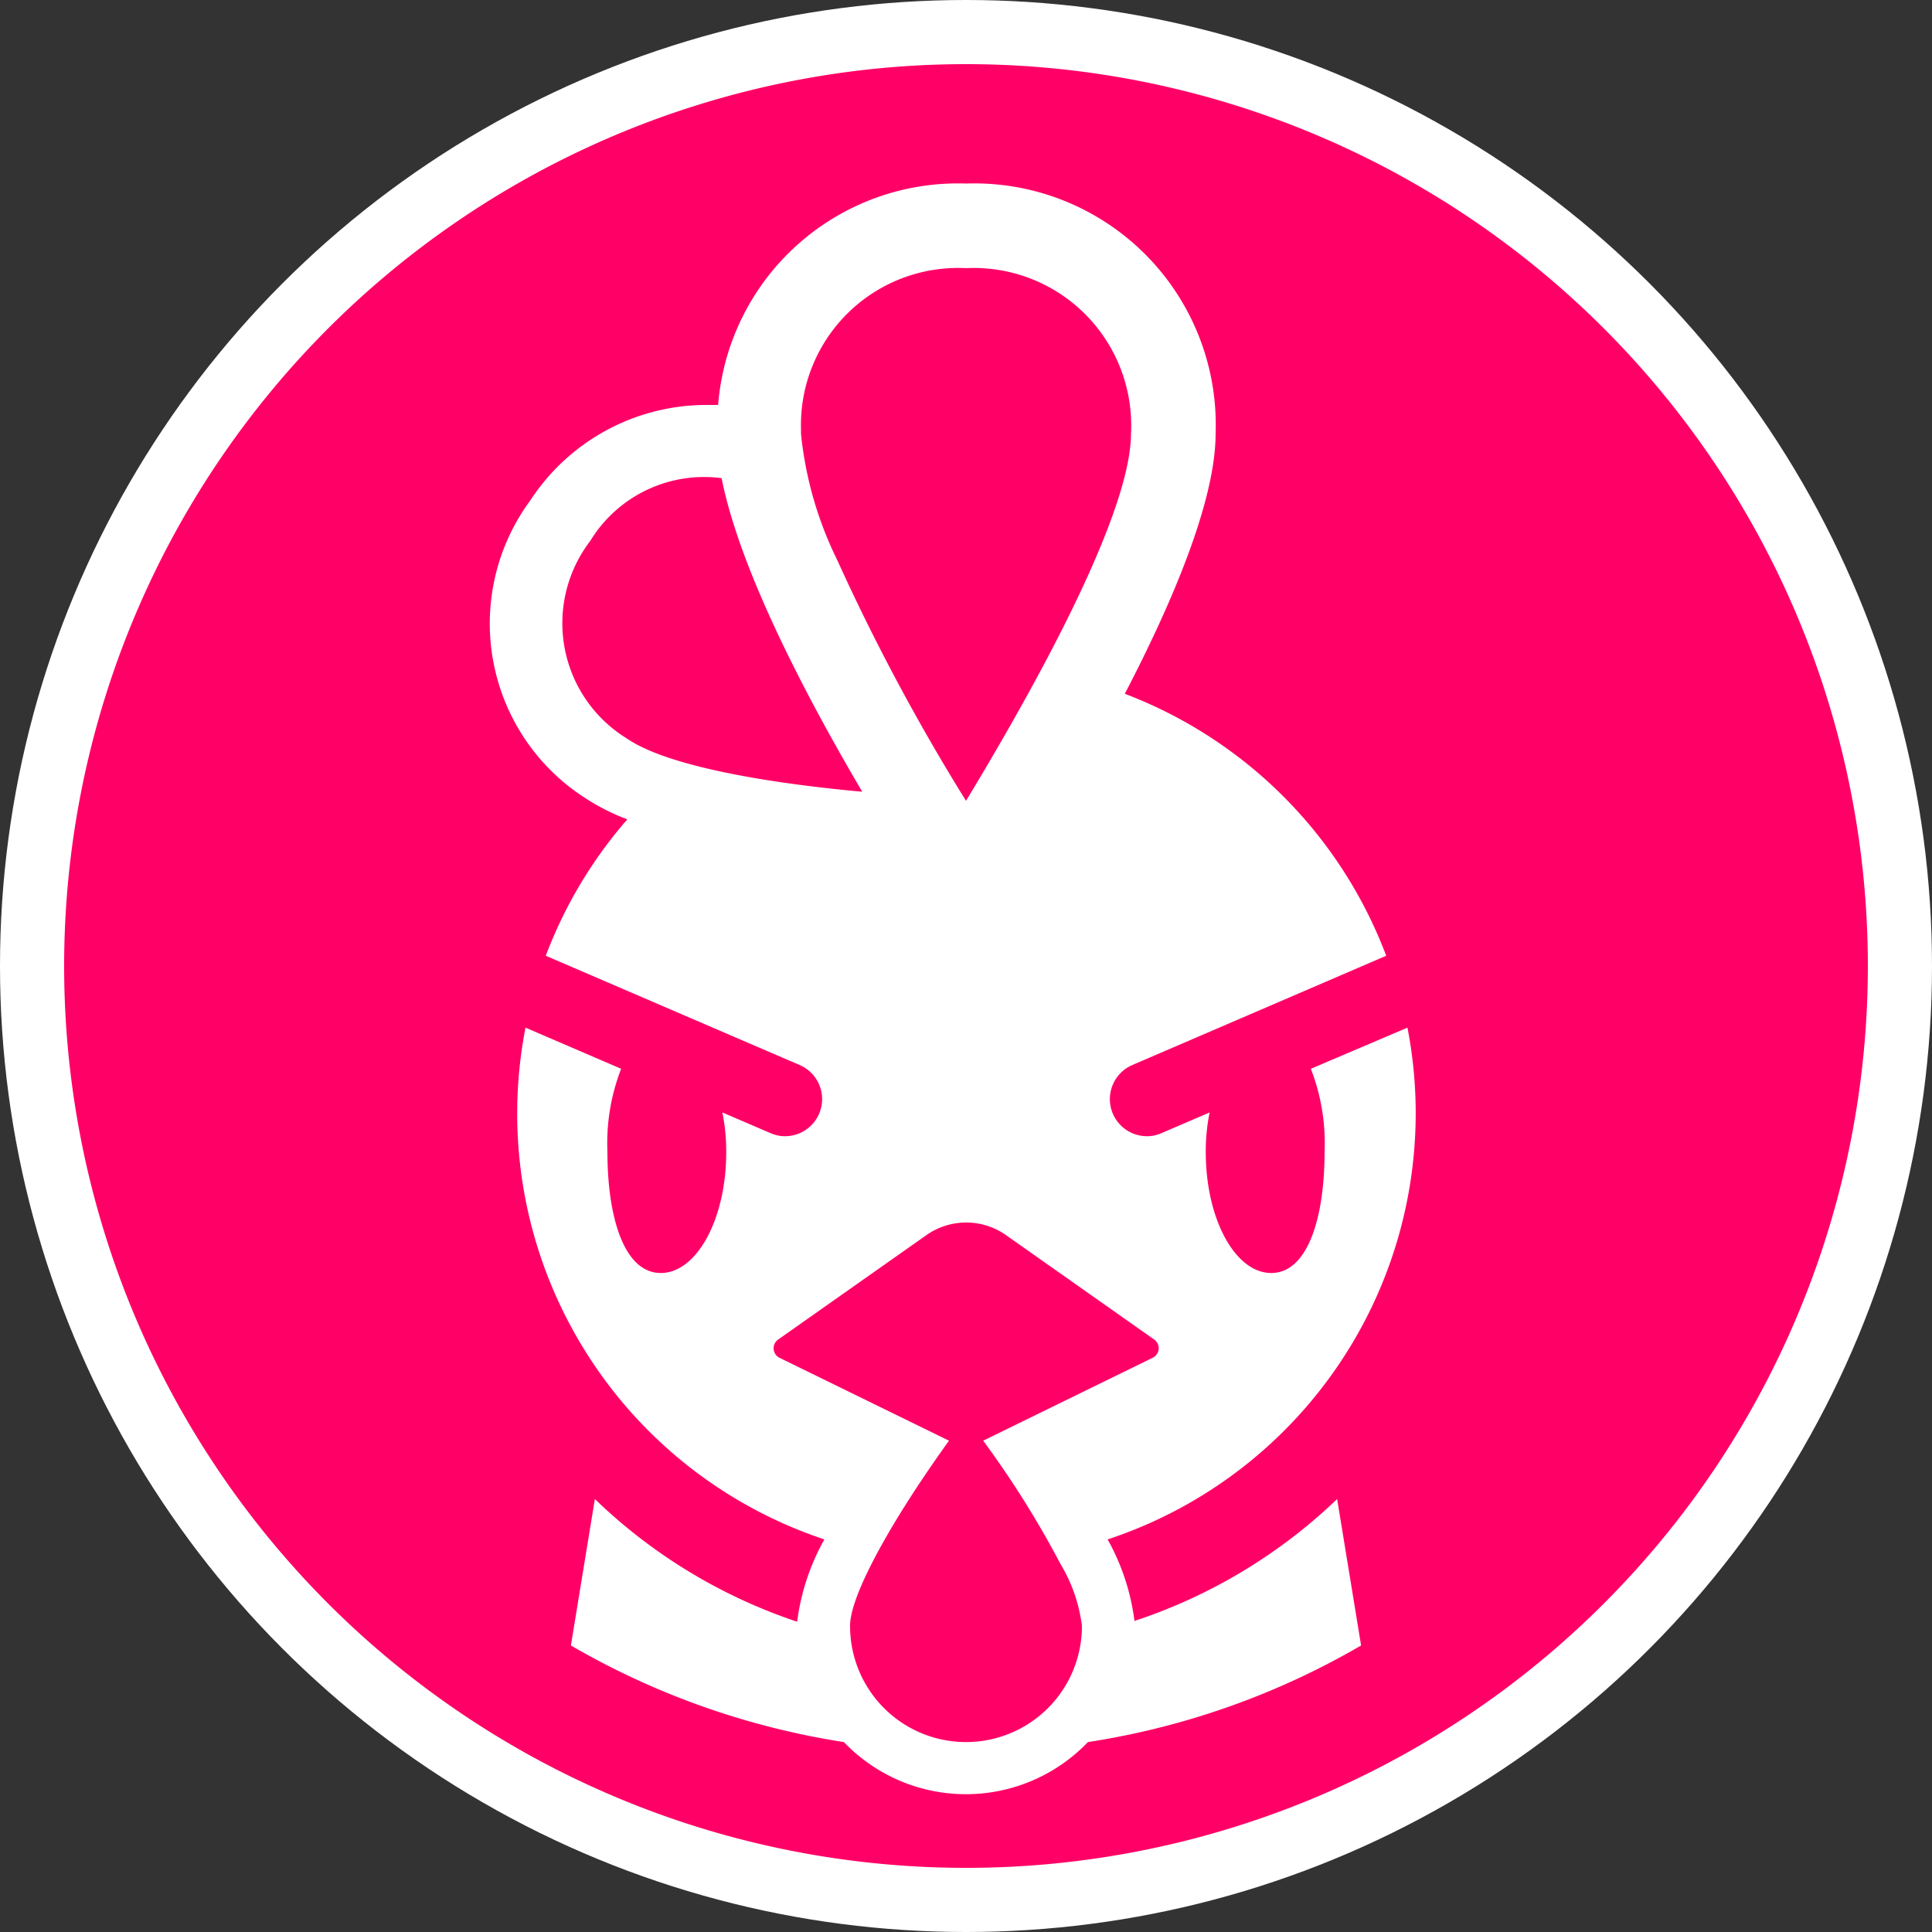 <svg id="Layer_11" data-name="Layer 11" xmlns="http://www.w3.org/2000/svg" viewBox="0 0 100 100"><rect x="0" y="0" width="100" height="100" fill="#333333" stroke="none"/><defs><style>.cls-1{fill:#fff;}.cls-2{fill:#f06;}</style></defs><circle class="cls-1" cx="50" cy="50" r="50"/><path class="cls-2" d="M50,3.32A46.68,46.68,0,1,0,96.68,50,46.68,46.68,0,0,0,50,3.32ZM32.44,38.22A7,7,0,0,1,30.55,28a6.9,6.9,0,0,1,6.8-3.25c1,5.06,4.79,12,7.28,16.23C40.33,40.59,34.68,39.76,32.44,38.22Zm19.91-.77c-1.33,2.34-2.35,4-2.35,4A108.8,108.8,0,0,1,43.34,29a19.16,19.16,0,0,1-1.88-6.54c0-.08,0-.15,0-.22A8.13,8.13,0,0,1,50,13.88a8.15,8.15,0,0,1,8.54,8.56C58.54,26,54.88,33,52.35,37.45ZM69.21,77.59l1.24,7.58a40.22,40.22,0,0,1-14.14,5,8.74,8.74,0,0,1-12.63,0,40.43,40.43,0,0,1-14.13-5l1.24-7.58a27.68,27.68,0,0,0,10.47,6.35,11.71,11.71,0,0,1,1.41-4.26A23.23,23.23,0,0,1,27.2,53.19l4.95,2.13a10.65,10.65,0,0,0-.71,4.29c0,3.47.89,6.28,2.76,6.28s3.39-2.8,3.39-6.26a10.11,10.11,0,0,0-.2-2.05l2.49,1.07a1.85,1.85,0,0,0,.76.16,1.92,1.92,0,0,0,.76-3.68L28.25,49.47a23.17,23.17,0,0,1,4.22-7.06,11.15,11.15,0,0,1-2.16-1.09A10.73,10.73,0,0,1,27.45,25.9a10.89,10.89,0,0,1,9-4.94h0l.72,0A12.45,12.45,0,0,1,50,9.5,12.5,12.5,0,0,1,62.92,22.44c0,3.54-2.32,8.9-4.7,13.47A23.32,23.32,0,0,1,71.75,49.47L58.6,55.13a1.92,1.92,0,0,0,.76,3.68,1.85,1.85,0,0,0,.76-.16l2.49-1.07a10.11,10.11,0,0,0-.2,2.05c0,3.46,1.52,6.26,3.39,6.26s2.76-2.81,2.76-6.28a10.65,10.65,0,0,0-.71-4.29l5-2.13A23.23,23.23,0,0,1,57.33,79.68l0,0a11.59,11.59,0,0,1,1.39,4.22A27.68,27.68,0,0,0,69.21,77.59ZM52.35,37.45c-1.33,2.34-2.35,4-2.35,4A108.8,108.8,0,0,1,43.34,29a19.16,19.16,0,0,1-1.88-6.54c0-.08,0-.15,0-.22A8.13,8.13,0,0,1,50,13.88a8.15,8.15,0,0,1,8.54,8.56C58.54,26,54.88,33,52.35,37.45Zm-19.91.77A7,7,0,0,1,30.55,28a6.9,6.9,0,0,1,6.8-3.25c1,5.06,4.79,12,7.28,16.23C40.33,40.59,34.68,39.76,32.44,38.22ZM59.66,70.28l-8.77,4.29a49.82,49.82,0,0,1,4,6.38A8.19,8.19,0,0,1,56,84.14,6,6,0,0,1,44.71,87,6,6,0,0,1,44,84.14c0-1.54,2.06-5.32,5.12-9.57l-8.77-4.29a.55.55,0,0,1-.08-.94l7.68-5.41a3.58,3.58,0,0,1,4.12,0l7.68,5.41A.55.55,0,0,1,59.66,70.28Z"/></svg>